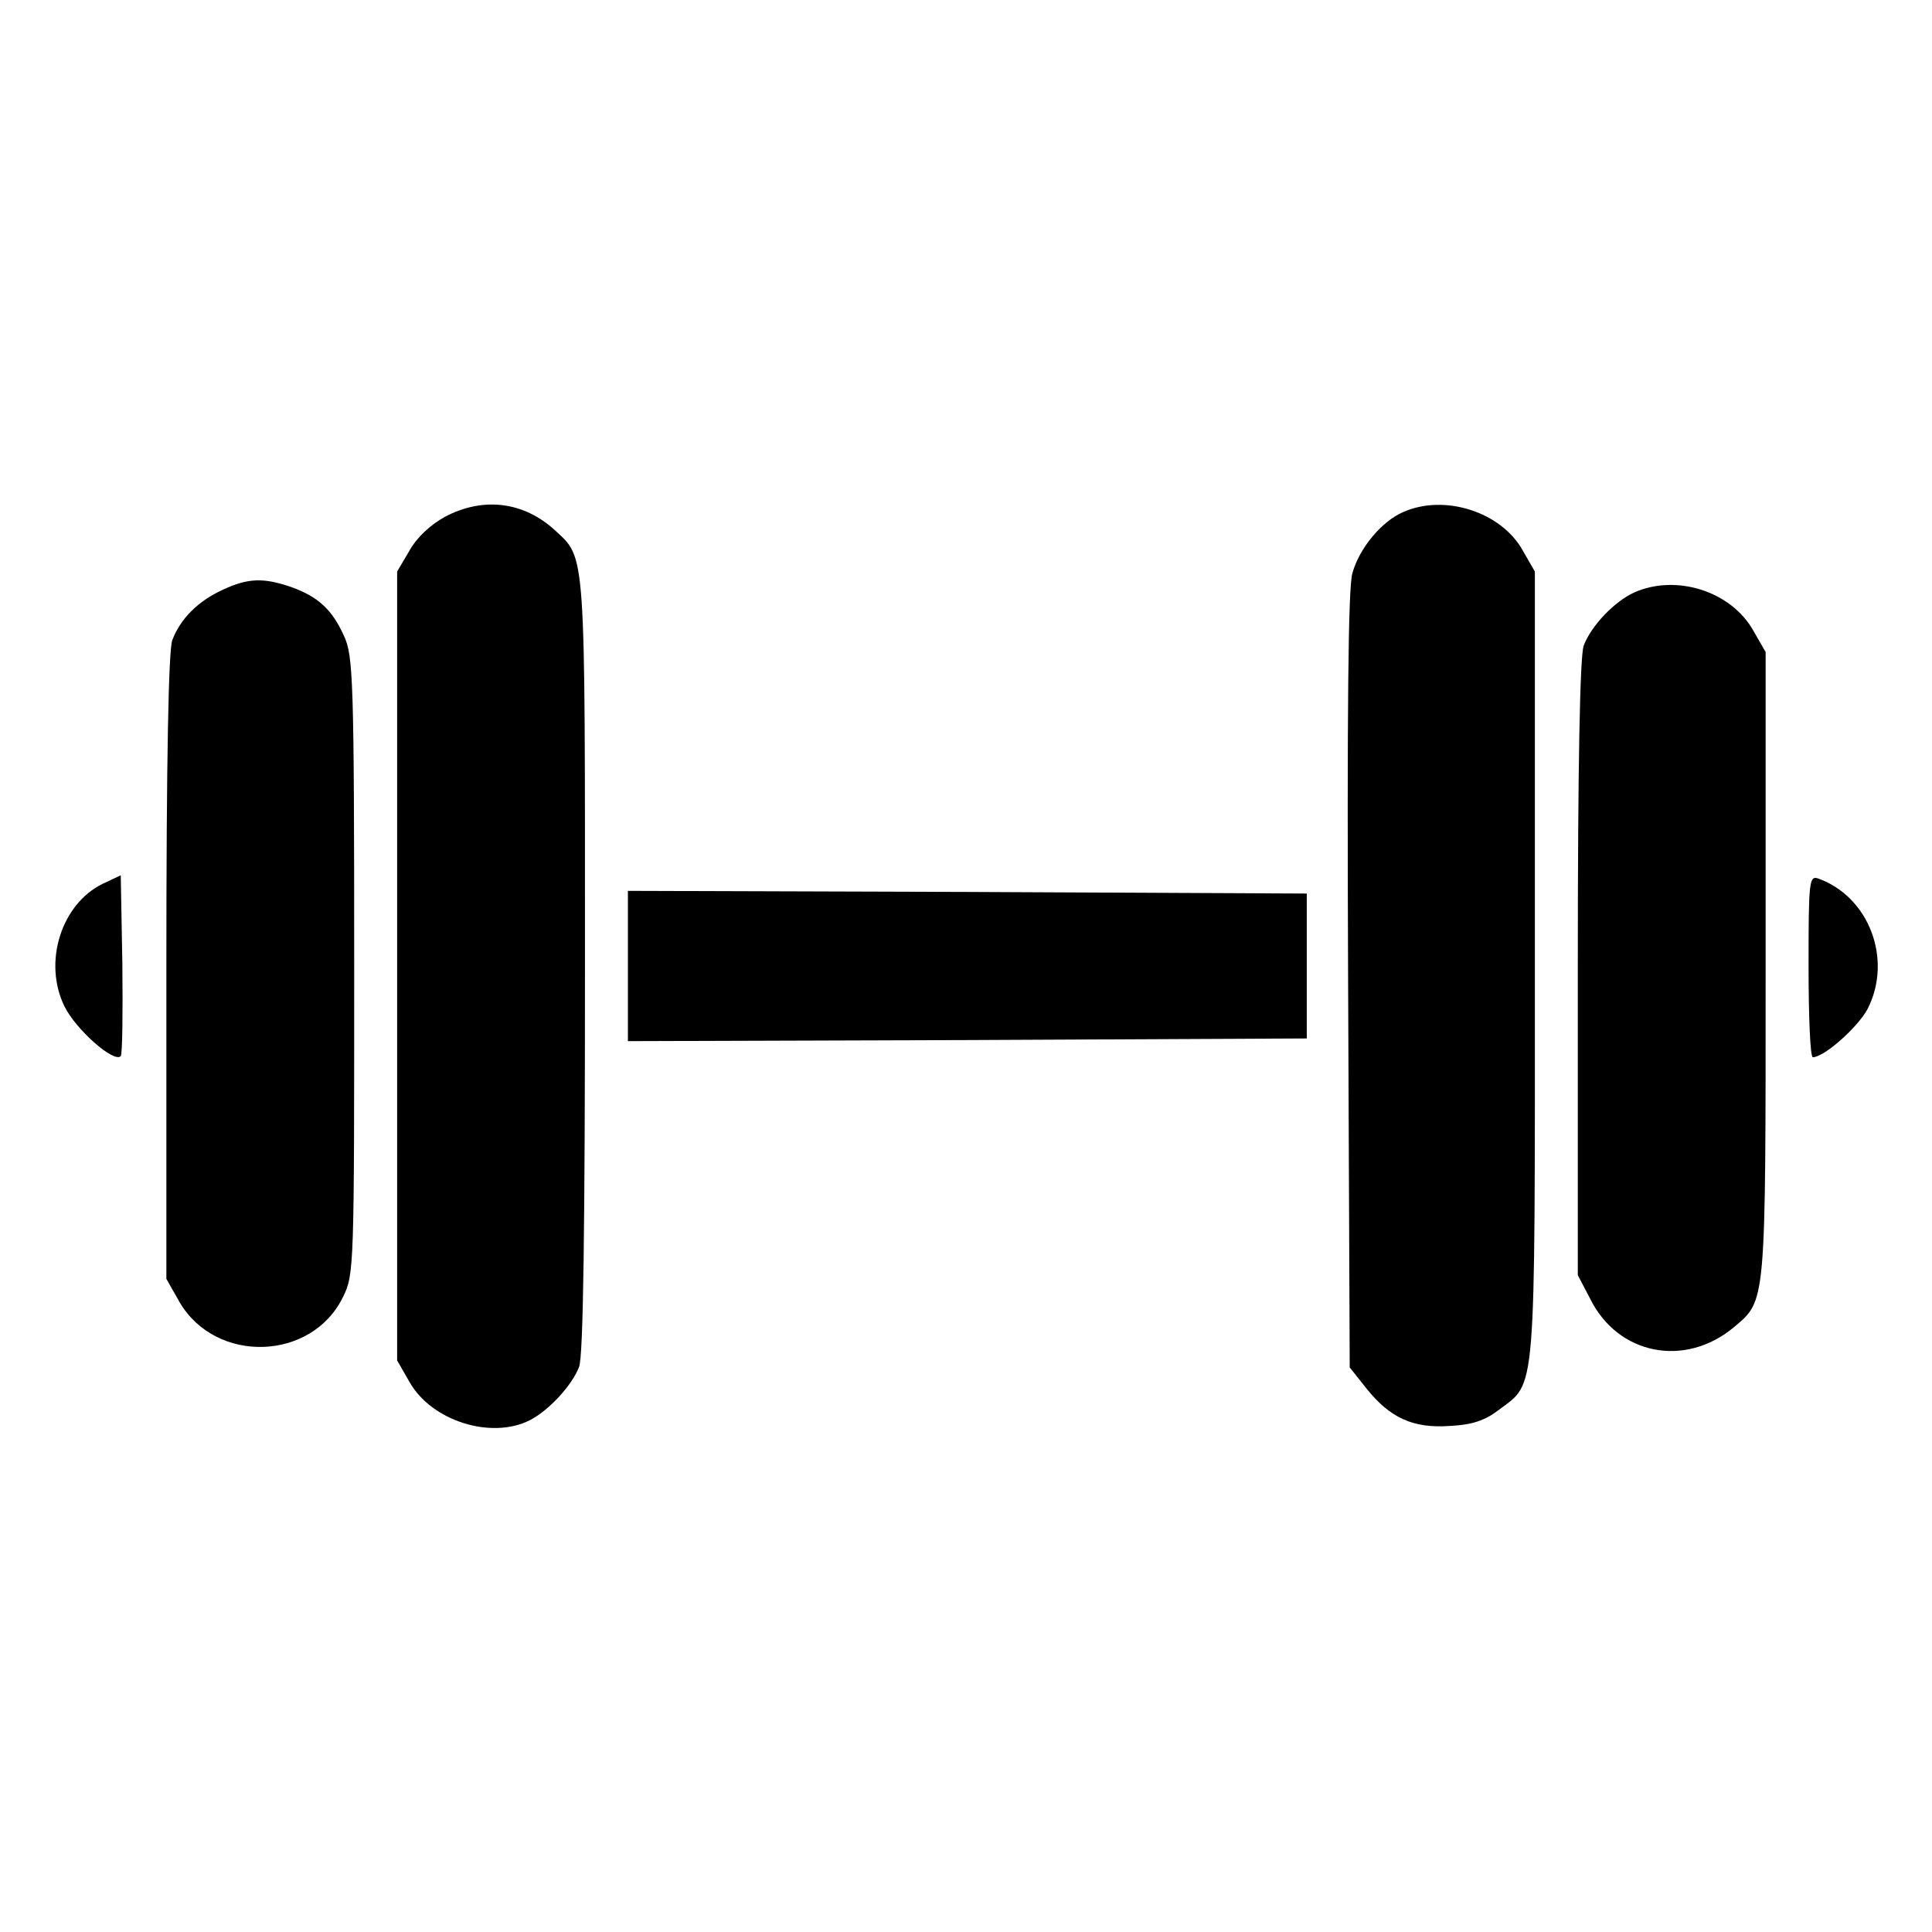 <?xml version="1.0" standalone="no"?>
<!DOCTYPE svg PUBLIC "-//W3C//DTD SVG 20010904//EN"
 "http://www.w3.org/TR/2001/REC-SVG-20010904/DTD/svg10.dtd">
<svg version="1.0" xmlns="http://www.w3.org/2000/svg"
 width="360pt" height="360pt" viewBox="0 0 360 360"
 preserveAspectRatio="xMidYMid meet">

<g transform="translate(0,360) scale(0.1,-0.1)"
fill="#000000" stroke="none">
<path d="M829 2637 c-27 -15 -52 -38 -66 -63 l-23 -39 0 -735 0 -735 23 -40
c41 -73 153 -108 225 -71 36 19 78 65 91 99 8 19 11 264 11 748 0 782 2 757
-56 811 -58 53 -133 63 -205 25z"/>
<path d="M2615 2646 c-40 -17 -82 -67 -95 -114 -8 -25 -10 -263 -8 -759 l3
-721 31 -39 c44 -55 87 -75 156 -70 41 2 65 10 91 30 70 53 67 13 67 829 l0
733 -23 40 c-40 71 -145 105 -222 71z"/>
<path d="M415 2501 c-46 -21 -79 -54 -94 -94 -7 -19 -11 -222 -11 -609 l0
-581 25 -44 c68 -115 246 -109 304 10 21 42 21 55 21 618 0 536 -2 577 -19
614 -22 49 -48 73 -98 91 -52 18 -81 17 -128 -5z"/>
<path d="M3045 2496 c-37 -17 -80 -62 -94 -99 -7 -19 -11 -221 -11 -601 l0
-572 23 -44 c52 -105 177 -129 268 -53 60 51 59 37 59 675 l0 583 -23 40 c-41
73 -143 106 -222 71z"/>
<path d="M191 1953 c-77 -38 -111 -146 -71 -228 21 -43 92 -106 105 -93 3 3 4
80 3 171 l-3 166 -34 -16z"/>
<path d="M3370 1800 c0 -94 3 -170 8 -170 21 0 84 56 102 90 47 92 3 209 -92
243 -17 6 -18 -6 -18 -163z"/>
<path d="M1170 1800 l0 -140 633 2 632 3 0 135 0 135 -632 3 -633 2 0 -140z"/>
</g>
</svg>
